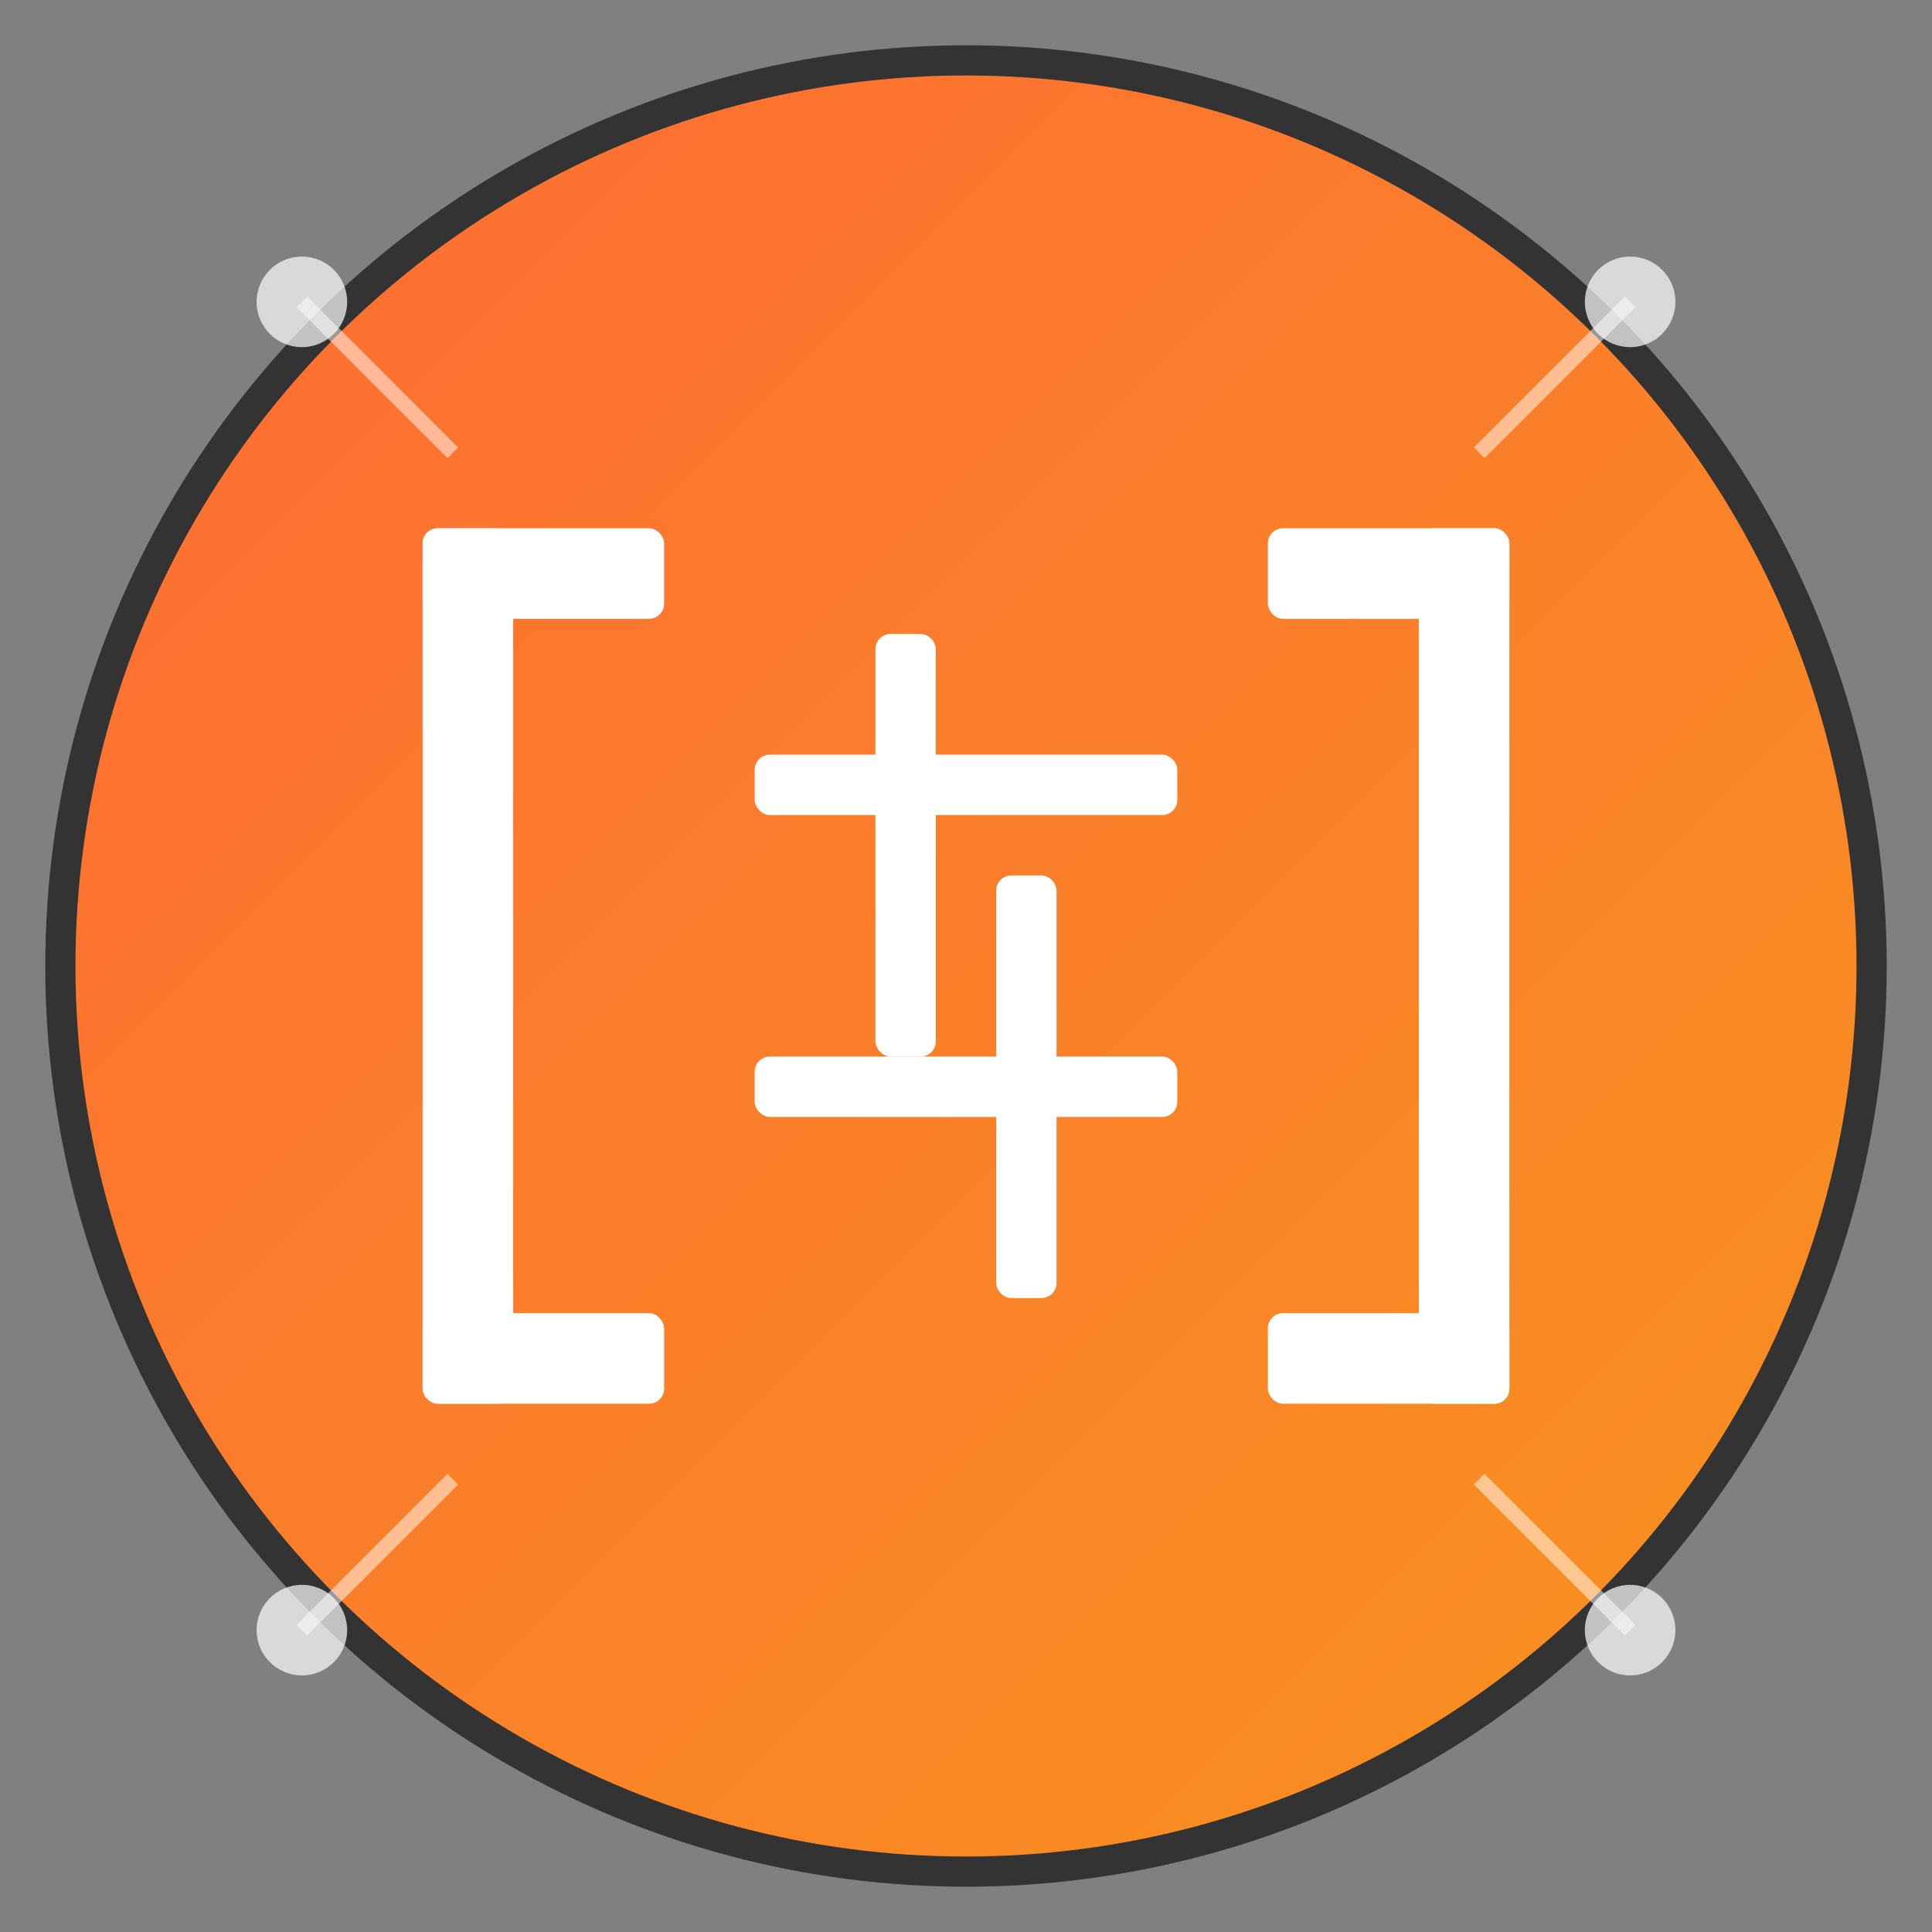 <?xml version="1.0" encoding="UTF-8"?>
<svg width="128" height="128" viewBox="0 0 128 128" xmlns="http://www.w3.org/2000/svg">
  <rect x="0" y="0" width="128" height="128" fill="#808080" stroke="none"/>
  <defs>
    <linearGradient id="gradient" x1="0%" y1="0%" x2="100%" y2="100%">
      <stop offset="0%" style="stop-color:#ff6b35;stop-opacity:1" />
      <stop offset="100%" style="stop-color:#f7931e;stop-opacity:1" />
    </linearGradient>
  </defs>
  
  <!-- Background circle with gradient -->
  <circle cx="64" cy="64" r="60" fill="url(#gradient)" stroke="#333" stroke-width="2"/>
  
  <!-- Main bracket structure [#] -->
  <!-- Left bracket [ -->
  <rect x="28" y="35" width="6" height="58" fill="#ffffff" rx="1"/>
  <rect x="28" y="35" width="16" height="6" fill="#ffffff" rx="1"/>
  <rect x="28" y="87" width="16" height="6" fill="#ffffff" rx="1"/>
  
  <!-- Right bracket ] -->
  <rect x="94" y="35" width="6" height="58" fill="#ffffff" rx="1"/>
  <rect x="84" y="35" width="16" height="6" fill="#ffffff" rx="1"/>
  <rect x="84" y="87" width="16" height="6" fill="#ffffff" rx="1"/>
  
  <!-- Hash symbol # in the center -->
  <!-- Horizontal lines -->
  <rect x="50" y="50" width="28" height="4" fill="#ffffff" rx="1"/>
  <rect x="50" y="70" width="28" height="4" fill="#ffffff" rx="1"/>
  
  <!-- Vertical lines -->
  <rect x="58" y="42" width="4" height="28" fill="#ffffff" rx="1"/>
  <rect x="66" y="58" width="4" height="28" fill="#ffffff" rx="1"/>
  
  <!-- Small circuit board elements for embedded theme -->
  <circle cx="20" cy="20" r="3" fill="#ffffff" opacity="0.7"/>
  <circle cx="108" cy="20" r="3" fill="#ffffff" opacity="0.7"/>
  <circle cx="20" cy="108" r="3" fill="#ffffff" opacity="0.7"/>
  <circle cx="108" cy="108" r="3" fill="#ffffff" opacity="0.7"/>
  
  <!-- Connection lines -->
  <line x1="20" y1="20" x2="30" y2="30" stroke="#ffffff" stroke-width="1" opacity="0.5"/>
  <line x1="108" y1="20" x2="98" y2="30" stroke="#ffffff" stroke-width="1" opacity="0.5"/>
  <line x1="20" y1="108" x2="30" y2="98" stroke="#ffffff" stroke-width="1" opacity="0.5"/>
  <line x1="108" y1="108" x2="98" y2="98" stroke="#ffffff" stroke-width="1" opacity="0.5"/>
</svg>